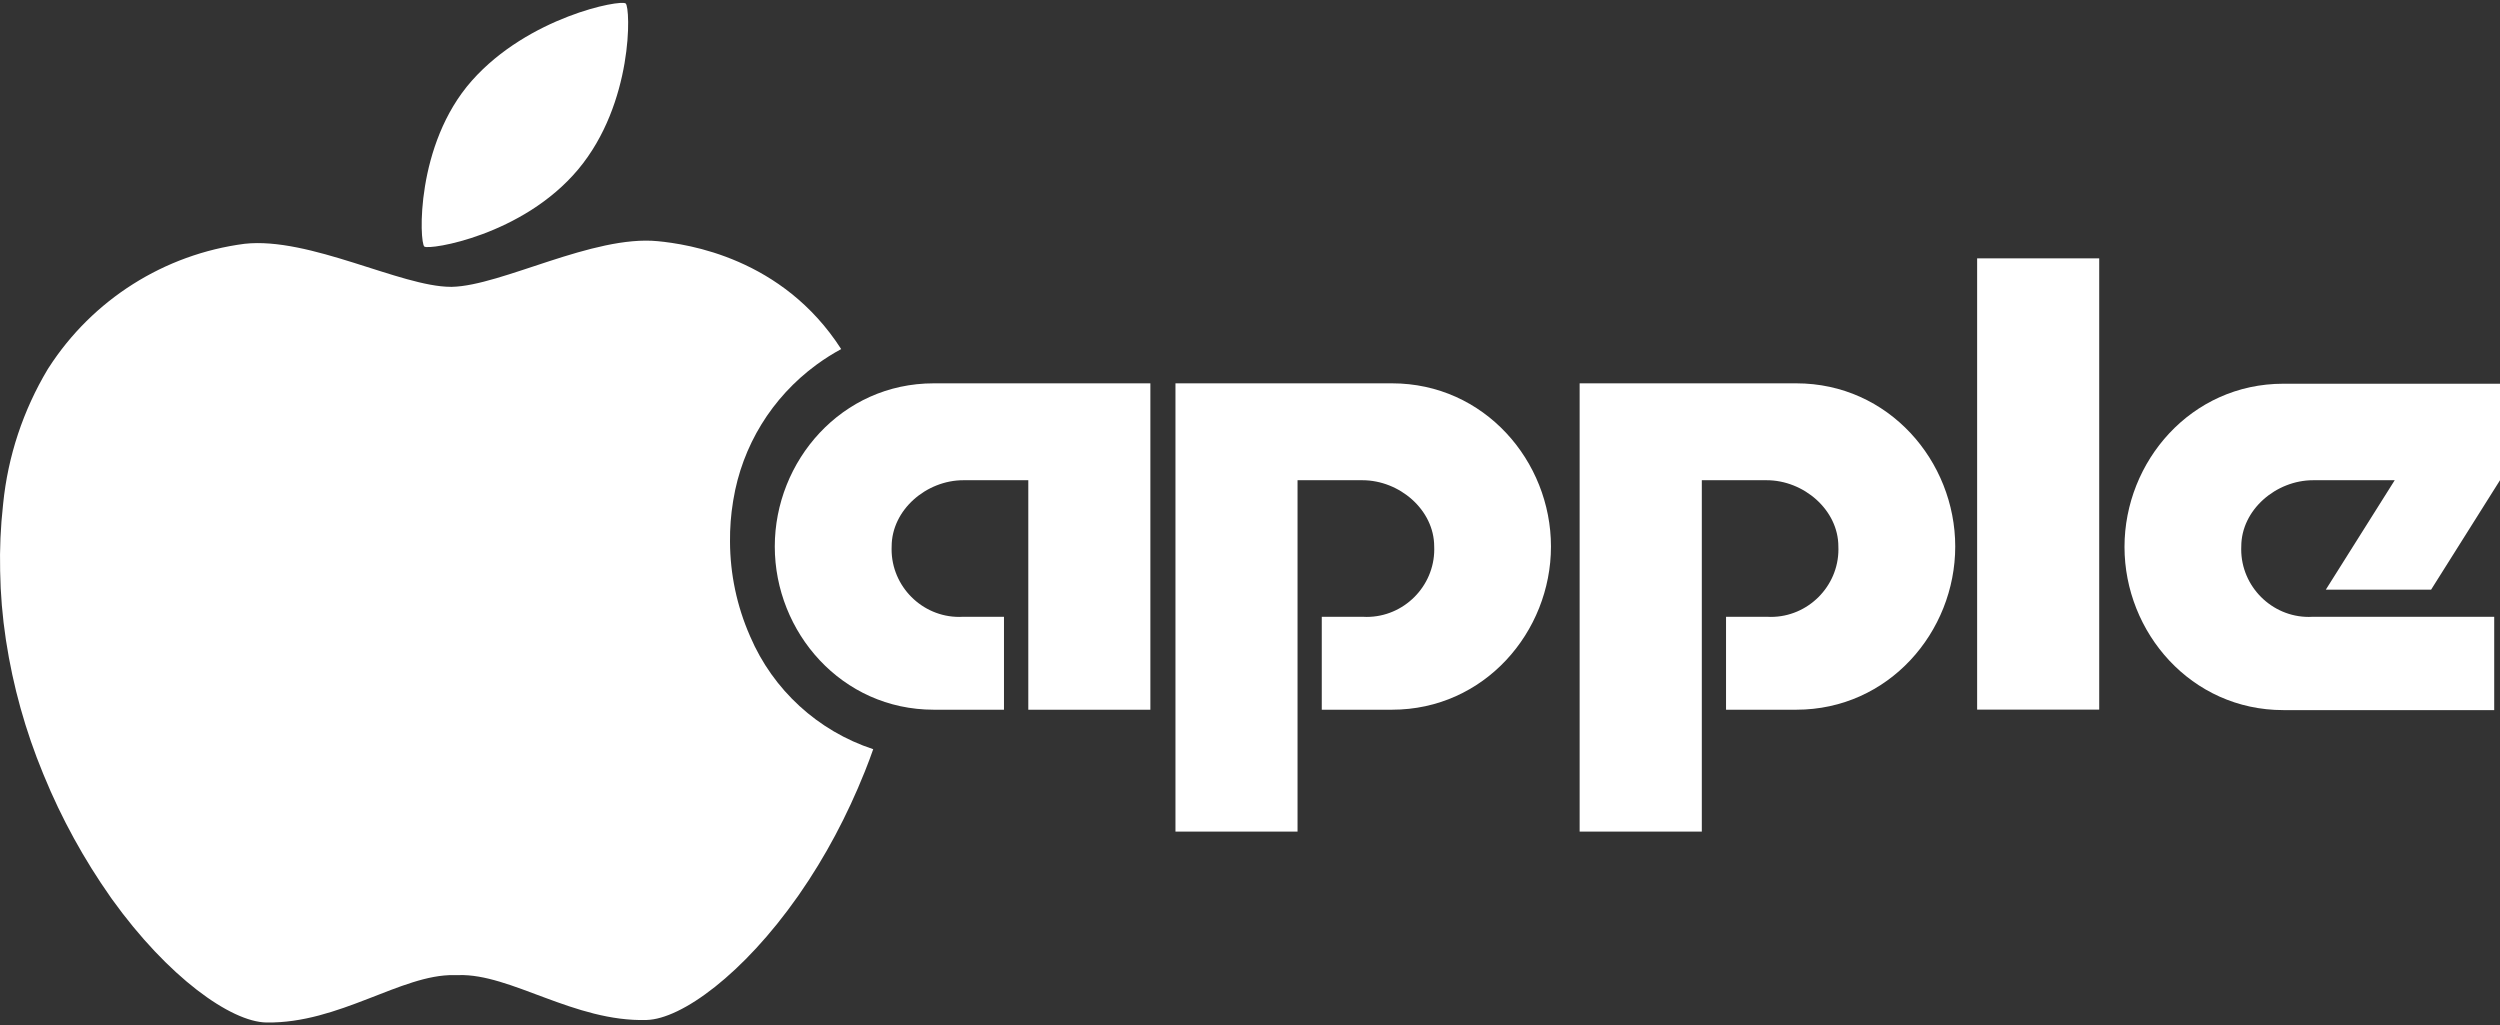 <svg clip-rule="evenodd" fill-rule="evenodd" stroke-linejoin="round" stroke-miterlimit="2" viewBox="0 0 600 246" xmlns="http://www.w3.org/2000/svg"><rect x="0" y="0" width="600" height="246" fill="#333333" stroke="none"/><g fill="#fff" fill-rule="nonzero"><path d="m11.697 88.232-.247.386c-5.9 9.872-9.552 20.854-10.697 32.295l-.026.27c-.586 5.267-.818 10.567-.695 15.865.089 5.505.548 10.998 1.373 16.441l.04.259c1.677 10.965 4.665 21.665 8.899 31.914l.203.488c4.194 10.26 9.643 20.149 16.024 29.215l.305.432c13.41 18.691 28.534 29.461 37.058 29.6 17.44.278 32.425-11.581 45.002-11.372.13.022.263.022.394 0h.324c.122.023.248.023.37 0 12.507-.417 27.794 11.279 45.165 10.769 8.411-.229 23.206-11.039 36.286-29.668l.308-.441c6.342-9.108 11.562-19.017 15.693-29.318l.196-.491c.672-1.667 1.297-3.358 1.899-5.072-13.275-4.363-24.044-14.219-29.535-27.063l-.065-.151c-3.121-7.129-4.746-14.824-4.771-22.606-.034-3.225.213-6.468.736-9.651l.052-.308c2.116-13.015 9.259-24.621 19.875-32.427l.252-.184c1.839-1.34 3.765-2.554 5.767-3.636-14.105-21.957-36.896-25.2-44.007-25.895-15.541-1.528-37.474 10.678-49.379 10.956h-.301c-11.928 0-33.932-12.044-49.496-10.33-19.274 2.508-36.482 13.398-47.002 29.723z"/><path d="m150.163.837c-1.205-1.019-23.324 3.197-36.919 18.529-13.596 15.333-12.6 38.934-11.396 39.814 1.205.881 23.648-2.663 36.919-18.529 13.272-15.865 12.6-38.818 11.396-39.814z"/><path d="m474.513 62.006h29.299v108.302h-29.299z"/><path d="m224.093 92c-22.142 0-38.146 18.645-38.146 39.166 0 20.52 16.004 39.165 38.146 39.165h16.862v-22.304h-9.751c-.336.021-.673.031-1.01.031-8.894 0-16.213-7.318-16.213-16.212 0-.227.005-.454.014-.68 0-8.802 8.338-15.912 17.209-15.912h15.587v55.077h29.299v-78.331z"/><path d="m334.086 92h-51.974v107.584h29.299v-84.33h15.565c8.893 0 17.231 7.11 17.231 15.912.01.227.015.454.015.681 0 8.894-7.319 16.213-16.213 16.213-.345 0-.689-.011-1.033-.033h-9.751v22.304h16.861c22.165 0 38.147-18.668 38.147-39.165 0-20.498-15.982-39.166-38.147-39.166z"/><path d="m431.108 92h-51.997v107.584h29.323v-84.33h15.564c8.871 0 17.209 7.11 17.209 15.912.009.226.014.453.014.68 0 8.894-7.319 16.212-16.213 16.212-.337 0-.674-.01-1.01-.031h-9.751v22.304h16.861c22.166 0 38.147-18.668 38.147-39.165 0-20.498-15.981-39.166-38.147-39.166z"/><path d="m583.463 141.519 16.537-26.265v-23.161h-51.997c-22.142 0-38.123 18.644-38.123 39.165s15.981 39.166 38.123 39.166h50.607v-22.397h-43.473c-.344.022-.689.033-1.034.033-8.894 0-16.213-7.319-16.213-16.213 0-.227.005-.454.015-.681 0-8.802 8.338-15.912 17.232-15.912h19.594l-16.537 26.265z"/></g></svg>